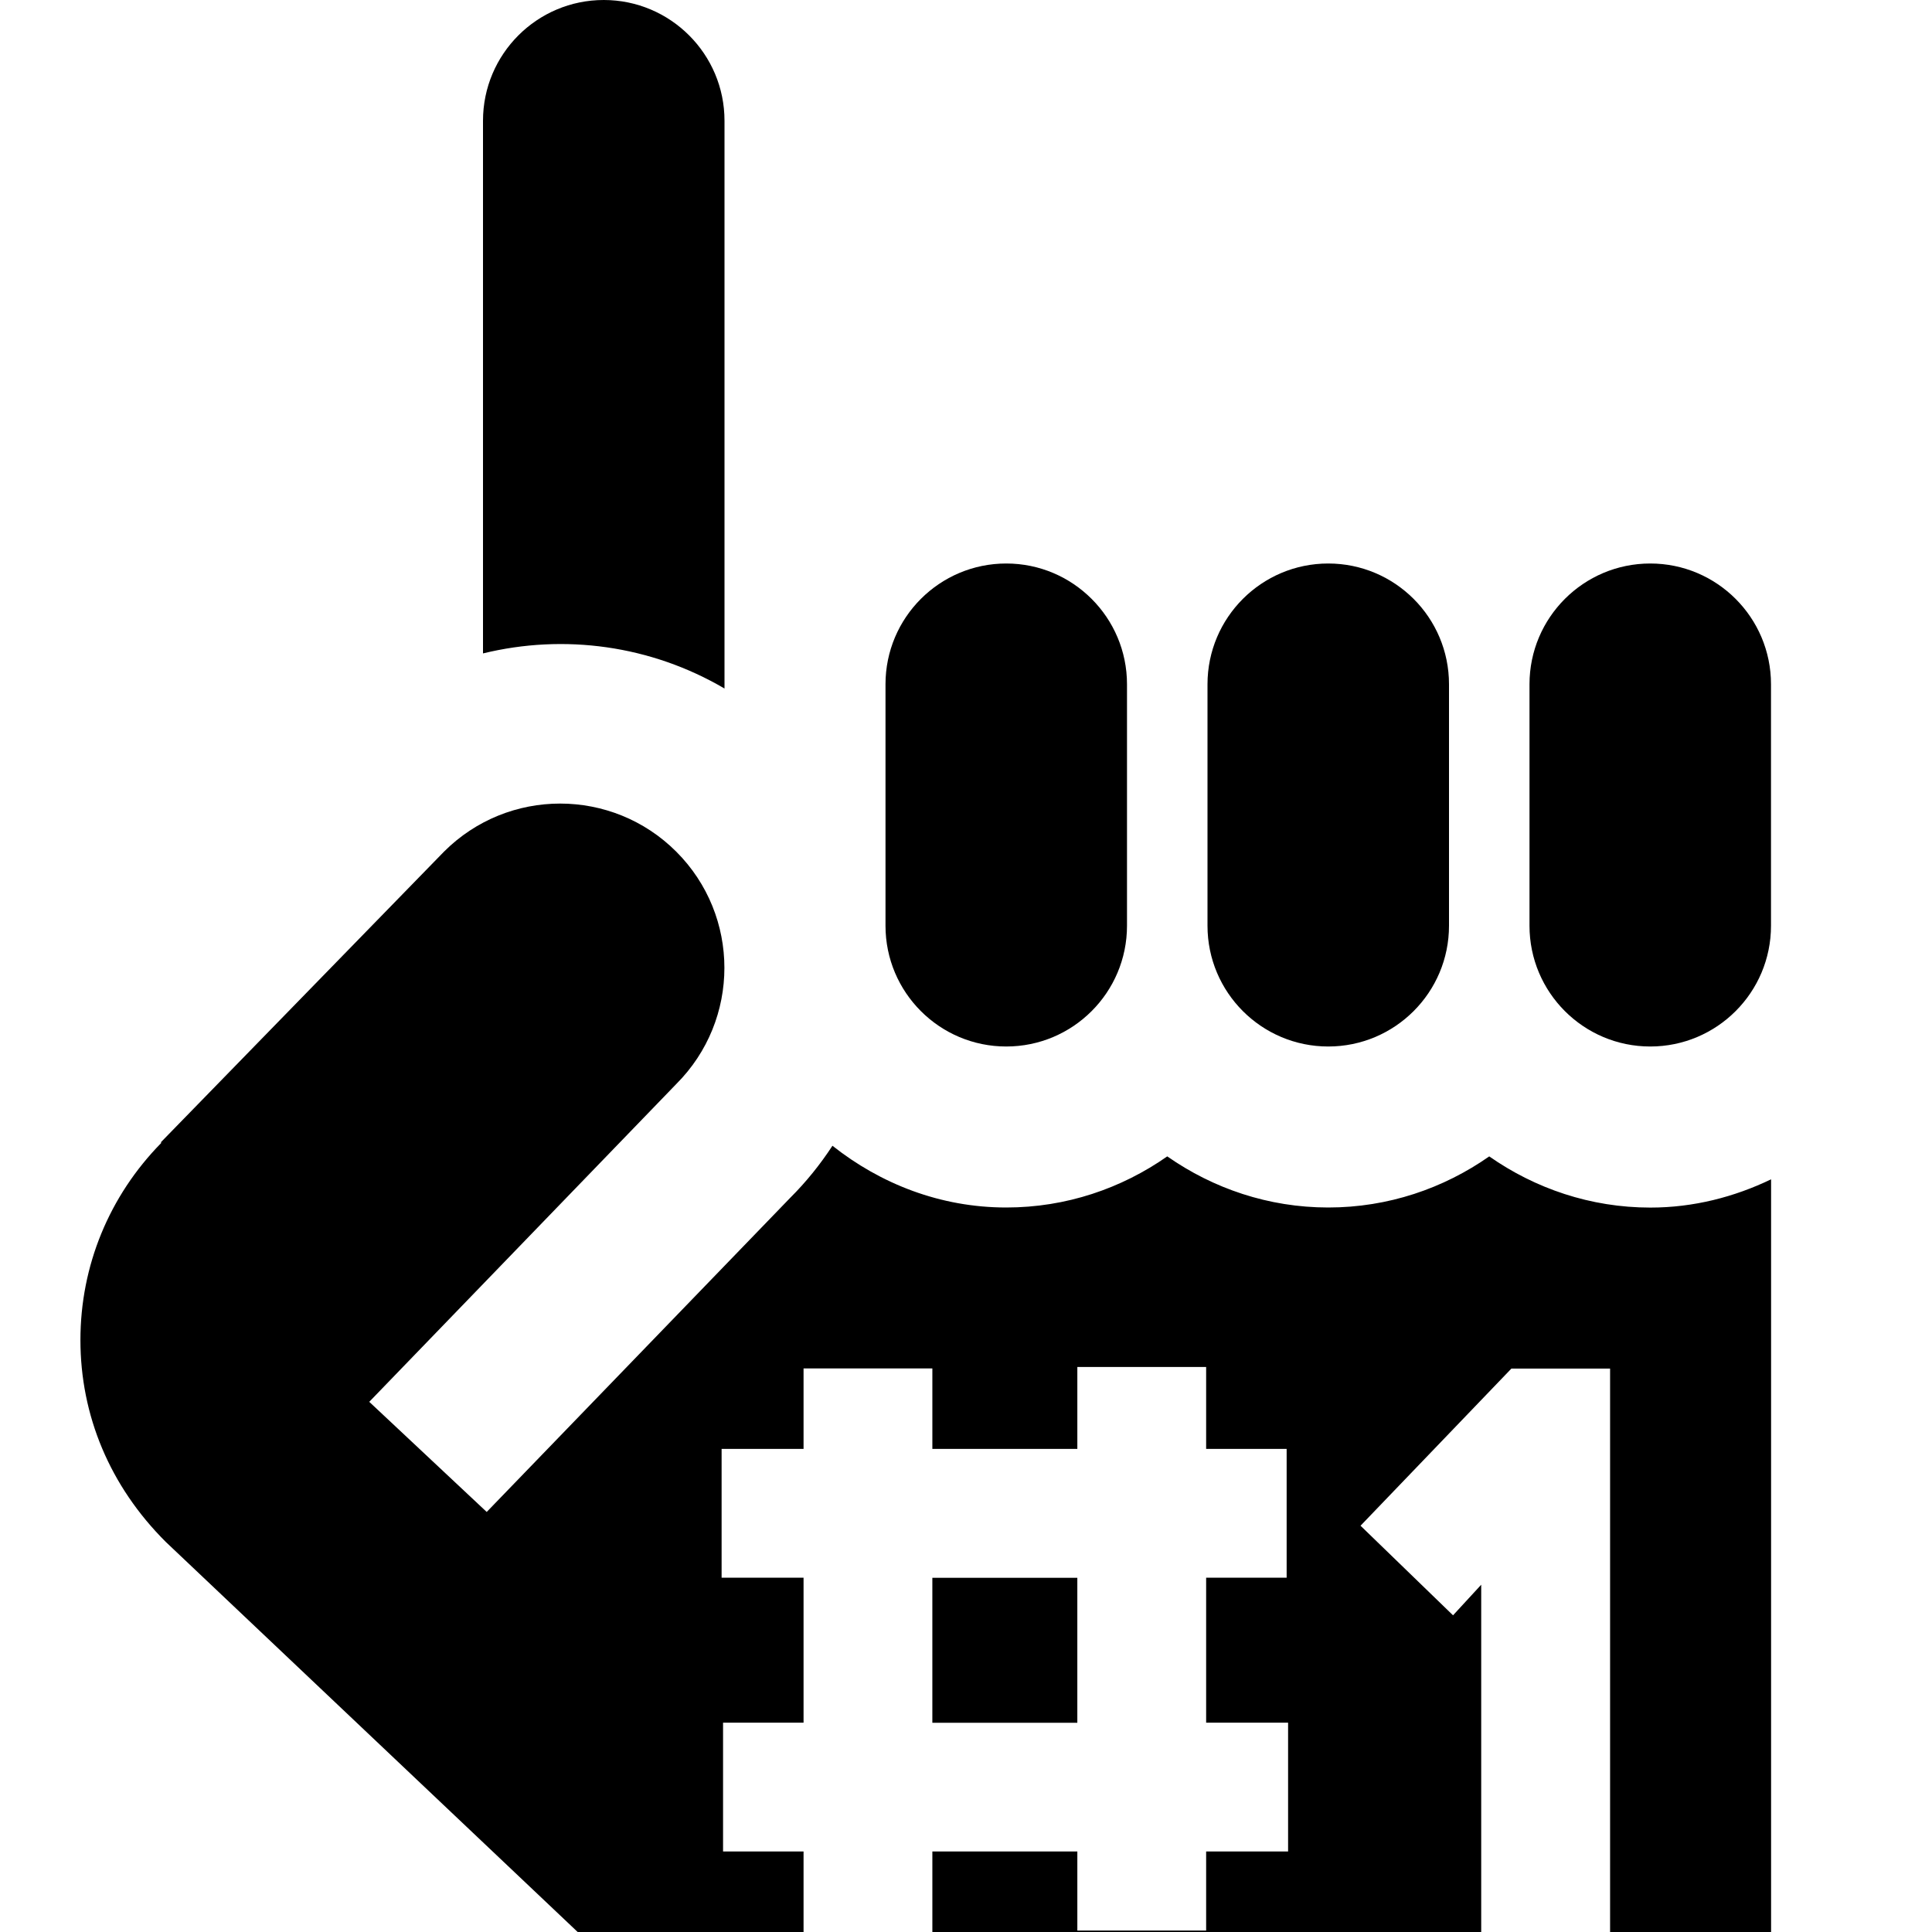 <svg id="Layer_1" viewBox="0 0 24 24" xmlns="http://www.w3.org/2000/svg" data-name="Layer 1"><path d="m11 11.5v-3c0-.828.672-1.5 1.5-1.5s1.5.672 1.5 1.5v3c0 .828-.672 1.5-1.5 1.5s-1.5-.672-1.5-1.5zm5.5 1.5c.828 0 1.5-.672 1.5-1.5v-3c0-.828-.672-1.5-1.5-1.5s-1.5.672-1.5 1.5v3c0 .828.672 1.5 1.5 1.5zm-7.5-4.447v-7.053c0-.828-.672-1.5-1.5-1.5s-1.5.672-1.5 1.5v6.617c1.01-.247 2.085-.101 3 .436zm9.5 5.812c-.568.398-1.256.635-2 .635s-1.432-.238-2-.635c-.568.398-1.256.635-2 .635-.818 0-1.562-.294-2.159-.767-.15.229-.324.447-.525.647l-3.77 3.902-1.459-1.368 3.814-3.948c.797-.797.797-2.089 0-2.886s-2.089-.797-2.886 0l-3.516 3.609.004.009c-.646.658-1.004 1.525-1.004 2.448 0 .936.364 1.814 1.06 2.508l5.117 4.846h2.806v-1h-1v-1.6h1v-1.801h-1.018v-1.6h1.018v-1h1.6v1h1.801v-1.018h1.6v1.018h1v1.6h-1v1.801h1.018v1.6h-1.018v.982h-1.6v-.982h-1.801v1h6.818v-4.314l-.35.38-1.149-1.113 1.874-1.952h1.226v7h2v-9.351c-.456.219-.961.351-1.5.351-.744 0-1.432-.238-2-.635zm2-7.365c-.828 0-1.5.672-1.5 1.5v3c0 .828.672 1.5 1.5 1.5s1.5-.672 1.5-1.5v-3c0-.828-.672-1.5-1.5-1.5zm-7.117 12.6h-1.801v1.801h1.801z"/></svg>